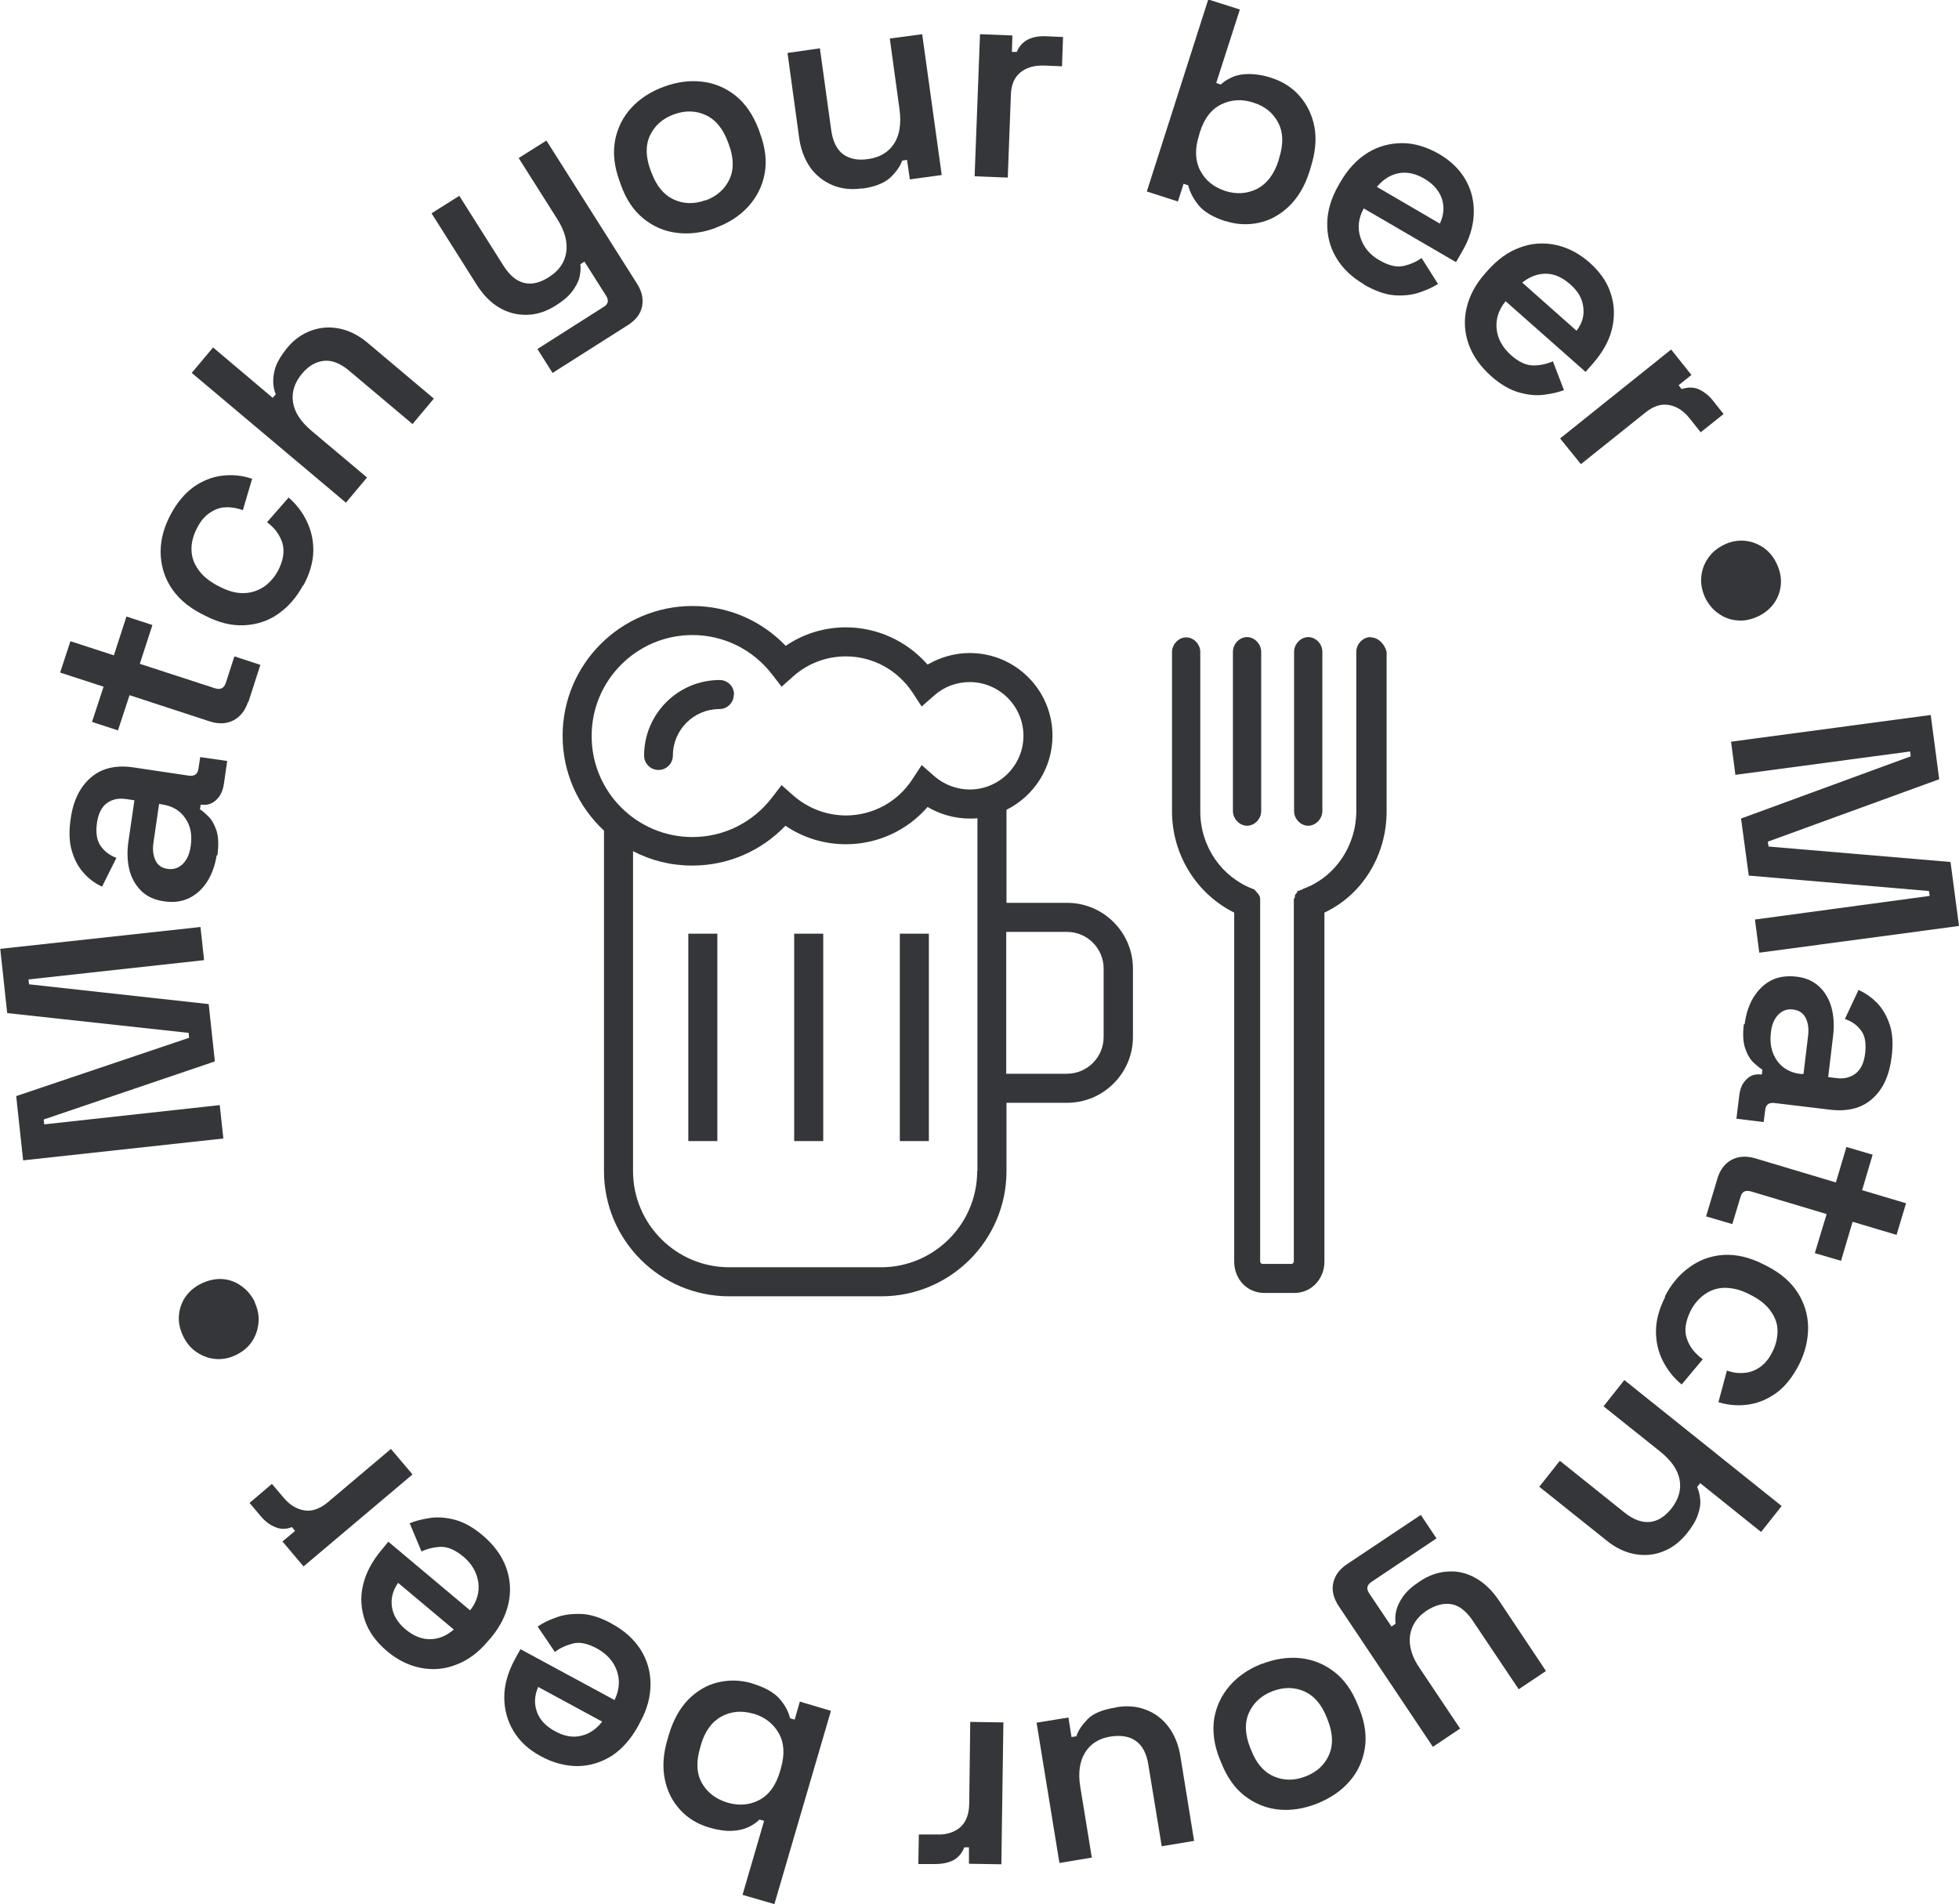 <?xml version="1.0" encoding="UTF-8"?><svg id="Calque_2" xmlns="http://www.w3.org/2000/svg" viewBox="0 0 76.22 74.09"><defs><style>.cls-1{fill:#34363a;}</style></defs><g id="Calque_1-2"><g><g><path class="cls-1" d="M9.9,50.65c.12,.26,.18,.52,.16,.79s-.1,.52-.25,.75c-.15,.23-.36,.4-.62,.53-.26,.13-.53,.18-.79,.16-.27-.02-.51-.11-.74-.26s-.4-.36-.53-.62c-.13-.27-.19-.54-.17-.8,.02-.26,.1-.51,.25-.73,.15-.22,.36-.4,.63-.53,.28-.13,.55-.19,.82-.17s.51,.11,.73,.27c.22,.15,.39,.36,.52,.61Z"/><path class="cls-1" d="M8.69,44.3l-7.79,.85-.27-2.5,6.73-2.27-.02-.19-7.06-.77-.27-2.5,7.79-.85,.14,1.29-6.83,.75,.02,.19,6.99,.77,.24,2.23-6.66,2.26,.02,.19,6.83-.75,.14,1.3Z"/><path class="cls-1" d="M8.43,33.28c-.06,.38-.18,.72-.36,1.01-.18,.29-.42,.51-.7,.65-.28,.14-.62,.19-.99,.13-.37-.05-.67-.19-.89-.41-.22-.22-.38-.5-.46-.83-.08-.34-.09-.71-.03-1.11l.23-1.58-.33-.05c-.29-.04-.54,.01-.74,.16-.21,.15-.34,.42-.39,.79-.05,.37,0,.66,.14,.87,.15,.21,.35,.37,.62,.47l-.56,1.12c-.28-.13-.52-.31-.72-.54-.21-.23-.36-.52-.46-.87-.1-.35-.11-.76-.04-1.23,.1-.72,.37-1.25,.79-1.61,.42-.36,.97-.49,1.65-.39l2.15,.32c.22,.03,.35-.05,.38-.26l.07-.46,1.05,.15-.13,.9c-.04,.27-.14,.47-.3,.62-.16,.15-.35,.21-.58,.18h-.02l-.03,.18c.1,.06,.21,.16,.34,.29,.13,.13,.23,.32,.31,.56,.07,.24,.08,.55,.03,.94Zm-1.01-.36c.06-.42,0-.78-.21-1.08-.2-.3-.5-.48-.91-.54l-.11-.02-.22,1.51c-.04,.27-.01,.5,.08,.69s.25,.3,.48,.33c.22,.03,.41-.03,.58-.19,.16-.16,.27-.39,.31-.7Z"/><path class="cls-1" d="M9.65,27.31c-.11,.34-.3,.58-.57,.72-.27,.14-.58,.15-.92,.04l-3.12-1.02-.45,1.37-1.01-.33,.45-1.37-1.69-.55,.4-1.22,1.69,.55,.49-1.51,1.01,.33-.49,1.51,2.92,.95c.21,.07,.35,0,.42-.19l.34-1.05,1.01,.33-.47,1.46Z"/><path class="cls-1" d="M11.8,22.76c-.25,.47-.58,.85-.98,1.13-.4,.28-.85,.42-1.34,.44-.49,.02-1-.11-1.53-.39l-.14-.07c-.53-.28-.92-.63-1.18-1.05s-.38-.88-.38-1.36c0-.49,.14-.97,.39-1.44,.25-.47,.55-.82,.89-1.07,.34-.24,.71-.39,1.11-.44,.4-.05,.79-.01,1.17,.12l-.36,1.22c-.22-.08-.44-.12-.66-.11-.22,0-.43,.08-.62,.21-.2,.13-.36,.32-.5,.59-.14,.27-.22,.54-.22,.82,0,.28,.08,.54,.25,.78,.16,.25,.41,.45,.73,.63l.1,.05c.32,.17,.63,.26,.92,.26,.29,0,.55-.08,.79-.23,.23-.15,.42-.36,.57-.63,.21-.4,.27-.76,.18-1.08-.1-.32-.29-.59-.6-.82l.84-.96c.3,.26,.54,.57,.71,.93,.17,.36,.26,.74,.25,1.17-.01,.42-.14,.87-.39,1.33Z"/><path class="cls-1" d="M13.46,19.56l-6-5.05,.83-.99,2.32,1.96,.12-.14c-.06-.13-.09-.28-.1-.47,0-.18,.02-.39,.1-.61,.08-.22,.23-.46,.44-.72,.27-.33,.59-.55,.95-.68,.36-.13,.73-.15,1.11-.07,.38,.08,.75,.27,1.11,.58l2.54,2.14-.83,.99-2.46-2.07c-.34-.29-.67-.42-.98-.39-.31,.03-.6,.19-.86,.5-.29,.35-.41,.72-.35,1.11,.06,.4,.31,.77,.74,1.13l2.14,1.8-.83,.99Z"/><path class="cls-1" d="M21.51,14.53l-.6-.95,2.58-1.64c.18-.11,.21-.26,.08-.45l-.83-1.31-.16,.1c.02,.15,.01,.31-.03,.49-.04,.18-.14,.37-.28,.56s-.36,.38-.65,.56c-.36,.23-.73,.35-1.11,.36-.38,.01-.74-.08-1.07-.27-.34-.2-.63-.49-.88-.88l-1.77-2.8,1.08-.68,1.72,2.72c.24,.38,.51,.6,.81,.67s.62-.01,.96-.23c.38-.24,.61-.56,.67-.96,.06-.39-.05-.83-.35-1.3l-1.5-2.37,1.08-.68,3.52,5.56c.2,.31,.26,.61,.2,.9-.06,.29-.25,.53-.55,.72l-2.93,1.86Z"/><path class="cls-1" d="M27.84,8.87c-.52,.19-1.02,.25-1.51,.19-.49-.06-.92-.25-1.3-.56s-.67-.74-.87-1.3l-.06-.17c-.2-.55-.26-1.07-.17-1.56,.09-.48,.3-.91,.63-1.27,.33-.36,.76-.64,1.28-.83,.52-.19,1.02-.25,1.5-.19,.48,.06,.92,.25,1.3,.56,.38,.31,.67,.75,.88,1.3l.06,.17c.2,.55,.26,1.07,.17,1.55-.09,.48-.3,.9-.63,1.27-.33,.36-.75,.64-1.27,.83Zm-.39-1.07c.44-.16,.75-.44,.93-.82s.17-.84-.02-1.35l-.04-.11c-.19-.51-.47-.86-.86-1.04-.38-.18-.8-.19-1.24-.03-.44,.16-.75,.44-.93,.82s-.17,.84,.02,1.35l.04,.1c.19,.51,.47,.86,.86,1.04,.38,.18,.8,.19,1.24,.03Z"/><path class="cls-1" d="M33.54,7.33c-.42,.06-.81,.02-1.16-.13s-.64-.38-.86-.69c-.22-.32-.37-.71-.43-1.17l-.45-3.28,1.26-.18,.44,3.18c.06,.44,.22,.76,.46,.94,.25,.18,.57,.25,.97,.19,.45-.06,.79-.26,1.01-.59,.22-.33,.29-.78,.22-1.33l-.38-2.77,1.26-.17,.76,5.48-1.24,.17-.11-.76-.19,.03c-.07,.21-.22,.43-.45,.65-.23,.22-.6,.37-1.11,.44Z"/><path class="cls-1" d="M37.92,6.86l.21-5.53,1.26,.05-.02,.64h.19c.09-.22,.24-.38,.43-.48,.2-.1,.43-.14,.7-.13l.67,.03-.04,1.14-.69-.03c-.37-.01-.68,.07-.92,.26-.24,.19-.37,.49-.38,.9l-.12,3.2-1.29-.05Z"/><path class="cls-1" d="M47.69,8.61c-.5-.16-.85-.37-1.06-.63-.21-.26-.34-.52-.4-.77l-.18-.06-.22,.69-1.21-.39,2.39-7.47,1.23,.39-.92,2.86,.18,.06c.12-.12,.27-.21,.45-.29,.18-.08,.39-.12,.64-.12,.25,0,.54,.04,.88,.15,.43,.14,.8,.37,1.09,.7,.29,.33,.49,.73,.58,1.2,.09,.48,.04,1-.14,1.57l-.05,.17c-.18,.57-.45,1.02-.8,1.36-.35,.33-.74,.55-1.18,.64-.43,.09-.86,.07-1.29-.07Zm-.02-1.18c.44,.14,.85,.11,1.24-.08,.38-.2,.66-.56,.83-1.09l.03-.11c.17-.54,.16-1-.04-1.38-.2-.38-.52-.64-.97-.78-.44-.14-.85-.12-1.24,.07-.39,.19-.67,.55-.84,1.1l-.03,.11c-.17,.53-.15,.99,.05,1.37,.2,.38,.52,.64,.97,.79Z"/><path class="cls-1" d="M53.08,11.07c-.48-.28-.84-.62-1.09-1.04-.25-.42-.36-.87-.35-1.36,.01-.49,.16-.98,.45-1.48l.07-.12c.29-.5,.65-.88,1.06-1.13,.41-.25,.86-.37,1.34-.37,.48,0,.95,.15,1.43,.42,.46,.27,.81,.61,1.04,1.02,.23,.41,.33,.85,.31,1.33-.02,.48-.17,.97-.46,1.46l-.23,.4-3.59-2.09c-.21,.38-.25,.76-.13,1.13,.12,.37,.36,.67,.73,.88,.36,.21,.67,.29,.94,.23,.27-.06,.5-.16,.71-.31l.64,1.01c-.19,.12-.43,.23-.72,.33-.29,.1-.61,.13-.97,.11-.37-.03-.76-.17-1.2-.42Zm.49-3.8l2.45,1.43c.16-.33,.18-.65,.08-.97-.11-.31-.33-.57-.67-.77-.35-.21-.69-.28-1.01-.22-.32,.06-.6,.24-.84,.52Z"/><path class="cls-1" d="M58,14.62c-.41-.37-.7-.78-.86-1.23-.16-.46-.19-.92-.08-1.4,.11-.48,.35-.93,.73-1.36l.09-.1c.39-.44,.81-.74,1.26-.9,.46-.17,.92-.2,1.39-.1,.47,.1,.91,.33,1.32,.69,.4,.36,.68,.75,.82,1.2,.15,.44,.16,.9,.05,1.37-.11,.47-.36,.91-.73,1.34l-.3,.34-3.11-2.75c-.27,.33-.39,.7-.35,1.08s.23,.72,.55,1.01c.31,.28,.61,.41,.88,.41,.27,0,.52-.06,.76-.16l.43,1.12c-.21,.08-.47,.14-.77,.18s-.62,.01-.98-.09c-.35-.1-.72-.31-1.09-.64Zm1.22-3.63l2.12,1.88c.22-.29,.31-.6,.26-.93-.04-.33-.21-.62-.51-.88-.31-.27-.62-.41-.95-.41-.33,0-.63,.12-.92,.35Z"/><path class="cls-1" d="M60.7,17.06l4.32-3.46,.79,.99-.5,.4,.12,.15c.23-.08,.45-.08,.65,0,.2,.09,.39,.23,.56,.44l.42,.53-.89,.71-.43-.54c-.23-.29-.5-.47-.8-.52-.3-.06-.61,.04-.93,.3l-2.5,2-.81-1Z"/><path class="cls-1" d="M66.35,23.27c-.12-.26-.18-.52-.16-.79,.02-.27,.1-.52,.26-.75,.15-.23,.36-.4,.62-.53,.26-.13,.53-.18,.79-.16,.27,.02,.51,.11,.74,.26,.22,.15,.4,.36,.52,.62,.13,.27,.19,.54,.17,.8-.02,.27-.1,.51-.25,.73-.15,.22-.36,.4-.63,.53-.28,.13-.55,.19-.82,.16-.27-.02-.51-.11-.73-.27-.22-.15-.39-.36-.52-.62Z"/><path class="cls-1" d="M67.35,28.86l7.77-1.04,.33,2.5-6.67,2.43,.03,.19,7.08,.6,.33,2.49-7.77,1.04-.17-1.29,6.8-.92-.03-.19-7.01-.6-.3-2.22,6.6-2.42-.02-.19-6.8,.91-.17-1.3Z"/><path class="cls-1" d="M67.88,39.85c.05-.39,.16-.73,.33-1.02,.18-.29,.4-.52,.68-.67,.28-.15,.61-.2,.99-.16,.37,.04,.67,.17,.9,.39,.23,.21,.39,.49,.48,.82s.11,.71,.06,1.11l-.19,1.59,.33,.04c.29,.04,.54-.03,.74-.18,.2-.16,.33-.42,.37-.8,.04-.37,0-.66-.16-.87-.15-.21-.36-.36-.63-.45l.53-1.13c.28,.12,.52,.3,.74,.52,.21,.23,.37,.51,.48,.85,.11,.34,.13,.75,.07,1.23-.09,.72-.33,1.26-.75,1.63-.41,.37-.96,.51-1.64,.43l-2.16-.26c-.22-.03-.35,.06-.37,.27l-.06,.47-1.06-.13,.11-.9c.03-.27,.12-.48,.28-.63,.15-.16,.35-.22,.58-.19h.02l.02-.19c-.1-.06-.21-.15-.35-.28-.13-.13-.24-.31-.32-.55-.08-.24-.1-.55-.05-.94Zm1.02,.34c-.05,.42,.03,.78,.24,1.08,.21,.3,.52,.47,.92,.52h.11l.18-1.5c.03-.27,0-.5-.1-.69-.1-.19-.26-.29-.49-.32-.22-.03-.41,.04-.57,.2-.16,.16-.26,.4-.29,.71Z"/><path class="cls-1" d="M66.82,45.86c.1-.34,.29-.59,.55-.73,.26-.14,.57-.16,.92-.06l3.14,.94,.41-1.38,1.02,.3-.41,1.38,1.71,.51-.37,1.23-1.71-.51-.45,1.52-1.02-.3,.46-1.52-2.94-.88c-.22-.06-.35,0-.41,.21l-.32,1.06-1.02-.3,.44-1.47Z"/><path class="cls-1" d="M64.77,50.46c.24-.48,.56-.86,.96-1.15,.4-.29,.84-.45,1.33-.48,.49-.03,1.01,.09,1.54,.36l.14,.07c.53,.27,.93,.61,1.2,1.03,.27,.42,.4,.87,.41,1.35,0,.49-.11,.97-.35,1.45-.24,.47-.53,.84-.86,1.09-.34,.25-.7,.41-1.1,.47-.39,.06-.79,.03-1.18-.09l.33-1.23c.22,.08,.44,.11,.66,.09,.22-.01,.43-.09,.62-.22,.19-.13,.36-.33,.49-.6,.14-.27,.2-.55,.2-.82,0-.28-.1-.53-.27-.77-.17-.24-.42-.44-.75-.61l-.1-.05c-.33-.17-.64-.24-.93-.24-.29,0-.55,.09-.78,.25-.23,.16-.41,.37-.55,.64-.2,.41-.26,.77-.15,1.08,.1,.32,.31,.58,.62,.81l-.82,.98c-.31-.25-.55-.56-.73-.91s-.27-.74-.27-1.16c0-.42,.12-.87,.36-1.34Z"/><path class="cls-1" d="M63.2,53.7l6.12,4.9-.8,1.01-2.37-1.9-.12,.15c.06,.13,.1,.28,.12,.47,.02,.18-.01,.39-.09,.61-.07,.22-.22,.47-.43,.73-.27,.33-.58,.57-.93,.7-.35,.14-.72,.17-1.1,.1-.38-.07-.76-.25-1.12-.55l-2.59-2.07,.8-1.01,2.51,2.01c.35,.28,.68,.4,.99,.37,.31-.03,.59-.21,.84-.52,.28-.36,.39-.73,.32-1.12-.07-.39-.33-.76-.77-1.11l-2.19-1.75,.8-1.01Z"/><path class="cls-1" d="M55.27,58.93l.62,.93-2.54,1.7c-.17,.12-.2,.27-.07,.45l.86,1.28,.16-.11c-.02-.15-.02-.31,.02-.49,.04-.18,.13-.37,.27-.57,.14-.2,.35-.39,.64-.58,.35-.24,.72-.37,1.1-.39,.38-.03,.74,.06,1.08,.25,.34,.19,.64,.48,.9,.86l1.84,2.76-1.06,.71-1.79-2.67c-.25-.37-.53-.59-.83-.64s-.62,.03-.96,.25c-.38,.25-.59,.58-.65,.97-.05,.4,.07,.83,.39,1.29l1.56,2.33-1.06,.71-3.66-5.47c-.2-.3-.28-.6-.22-.89,.06-.29,.23-.54,.53-.74l2.89-1.93Z"/><path class="cls-1" d="M49.08,64.75c.51-.2,1.02-.28,1.51-.23,.49,.05,.93,.23,1.32,.53,.39,.3,.69,.72,.91,1.27l.07,.17c.22,.55,.29,1.07,.21,1.55-.08,.49-.28,.92-.6,1.28-.32,.37-.74,.65-1.26,.86-.51,.2-1.01,.28-1.5,.23-.48-.05-.92-.23-1.31-.53-.39-.3-.69-.73-.91-1.28l-.07-.17c-.22-.55-.28-1.07-.21-1.55,.08-.48,.28-.91,.6-1.28,.32-.37,.74-.66,1.25-.86Zm.42,1.06c-.44,.17-.74,.46-.91,.84-.17,.39-.15,.84,.05,1.35l.04,.1c.2,.51,.49,.85,.88,1.02,.39,.17,.8,.17,1.24,0,.44-.17,.74-.45,.91-.84,.17-.39,.15-.84-.05-1.35l-.04-.1c-.2-.51-.49-.85-.88-1.02-.39-.17-.8-.17-1.24,0Z"/><path class="cls-1" d="M43.43,66.43c.42-.07,.81-.04,1.16,.1,.35,.13,.65,.36,.88,.67,.23,.31,.39,.7,.46,1.16l.53,3.27-1.26,.21-.52-3.17c-.07-.44-.23-.75-.49-.93-.25-.18-.58-.23-.98-.17-.45,.07-.78,.28-.99,.62-.21,.34-.28,.78-.19,1.33l.45,2.76-1.26,.21-.89-5.46,1.24-.2,.12,.76,.19-.03c.06-.21,.21-.43,.43-.66,.22-.23,.59-.38,1.1-.46Z"/><path class="cls-1" d="M39.04,67.01l-.08,5.53-1.26-.02v-.64h-.18c-.09,.23-.23,.39-.42,.5-.2,.1-.43,.15-.7,.15h-.67l.02-1.15h.69c.37,.02,.68-.08,.91-.27,.23-.2,.35-.5,.36-.91l.04-3.2,1.29,.02Z"/><path class="cls-1" d="M29.25,65.5c.5,.15,.86,.35,1.08,.6,.22,.25,.35,.51,.41,.76l.18,.05,.2-.7,1.21,.36-2.2,7.52-1.24-.36,.84-2.88-.18-.05c-.12,.12-.27,.22-.44,.3-.18,.08-.39,.13-.64,.14-.25,.01-.54-.03-.88-.13-.44-.13-.81-.35-1.11-.67-.3-.32-.51-.71-.61-1.19-.1-.47-.07-1,.1-1.57l.05-.17c.17-.57,.42-1.03,.76-1.38,.34-.34,.73-.57,1.16-.67,.43-.1,.86-.09,1.29,.03Zm.05,1.18c-.44-.13-.86-.09-1.23,.11s-.65,.58-.8,1.11l-.03,.11c-.16,.54-.14,1,.07,1.37,.21,.37,.54,.62,.99,.76,.44,.13,.86,.1,1.24-.1,.38-.2,.65-.57,.81-1.12l.03-.11c.16-.54,.13-1-.08-1.37s-.54-.63-.98-.76Z"/><path class="cls-1" d="M23.8,63.18c.49,.26,.86,.6,1.12,1,.26,.41,.39,.86,.39,1.35,0,.49-.13,.99-.41,1.49l-.06,.12c-.28,.51-.62,.9-1.02,1.17-.41,.26-.85,.4-1.33,.41-.48,0-.96-.12-1.44-.38-.47-.25-.83-.58-1.07-.98-.24-.4-.36-.84-.36-1.32,0-.48,.14-.97,.41-1.47l.22-.4,3.66,1.98c.19-.39,.22-.77,.09-1.14-.13-.37-.39-.65-.76-.86-.37-.2-.68-.27-.95-.2-.26,.07-.5,.17-.7,.33l-.67-.99c.19-.13,.42-.25,.71-.35,.28-.11,.61-.15,.97-.14,.37,.01,.77,.14,1.21,.38Zm-.37,3.81l-2.49-1.35c-.15,.34-.16,.66-.05,.97s.35,.56,.7,.75c.36,.2,.7,.26,1.02,.18,.32-.07,.59-.26,.82-.55Z"/><path class="cls-1" d="M18.79,59.75c.42,.36,.72,.76,.89,1.21,.17,.45,.21,.92,.11,1.4-.1,.48-.33,.94-.7,1.38l-.09,.1c-.37,.45-.79,.76-1.24,.93-.45,.18-.91,.22-1.38,.13-.47-.09-.92-.31-1.33-.66-.41-.35-.7-.74-.85-1.18s-.19-.89-.08-1.36c.1-.47,.34-.92,.7-1.36l.29-.35,3.18,2.67c.27-.34,.37-.71,.32-1.09-.06-.39-.25-.72-.57-.99-.32-.27-.62-.4-.89-.39-.27,.01-.52,.07-.75,.18l-.46-1.1c.21-.09,.46-.15,.76-.2,.3-.05,.62-.03,.98,.06,.35,.09,.72,.29,1.11,.62Zm-1.13,3.66l-2.17-1.82c-.21,.3-.29,.61-.24,.94,.05,.33,.23,.62,.53,.87,.31,.26,.64,.39,.96,.38,.33,0,.63-.13,.91-.37Z"/><path class="cls-1" d="M16.04,57.38l-4.23,3.57-.82-.97,.49-.41-.12-.15c-.23,.09-.45,.09-.65,0-.21-.08-.39-.22-.57-.43l-.43-.51,.87-.74,.45,.53c.24,.29,.51,.45,.81,.5,.3,.05,.61-.06,.92-.32l2.45-2.07,.83,.98Z"/></g><g><path class="cls-1" d="M41.52,35.13h-2.36v-3.62c1.06-.53,1.79-1.62,1.79-2.88,0-1.78-1.44-3.22-3.22-3.22-.58,0-1.14,.16-1.64,.45-.8-.91-1.95-1.45-3.18-1.45-.84,0-1.65,.25-2.34,.72-.95-.99-2.24-1.55-3.63-1.55-2.78,0-5.05,2.26-5.05,5.05,0,1.46,.62,2.77,1.61,3.69v13.25c0,2.68,2.18,4.87,4.87,4.87h5.92c2.68,0,4.87-2.18,4.87-4.87v-2.66h2.36c1.41,0,2.56-1.15,2.56-2.56v-2.66c0-1.41-1.15-2.56-2.56-2.56Zm-18.5-6.5c0-2.16,1.76-3.92,3.92-3.92,1.22,0,2.35,.56,3.1,1.53l.37,.48,.45-.4c.57-.51,1.3-.78,2.05-.78,1.05,0,2.01,.53,2.59,1.4l.36,.55,.49-.43c.38-.34,.87-.52,1.38-.52,1.15,0,2.09,.94,2.09,2.09s-.94,2.09-2.09,2.09c-.51,0-1-.19-1.38-.52l-.49-.43-.36,.55c-.57,.88-1.54,1.41-2.59,1.41-.75,0-1.48-.28-2.05-.78l-.45-.4-.37,.48c-.75,.98-1.88,1.54-3.1,1.54-2.16,0-3.92-1.76-3.92-3.92Zm15,16.94c0,2.06-1.68,3.74-3.74,3.74h-5.91c-2.06,0-3.74-1.68-3.74-3.74v-12.45c.69,.36,1.47,.56,2.3,.56,1.39,0,2.68-.56,3.63-1.55,.69,.47,1.51,.72,2.35,.72,1.23,0,2.38-.53,3.18-1.45,.49,.29,1.06,.45,1.64,.45,.1,0,.2,0,.3-.01v13.73Zm3.49-3.79h-2.36v-5.52h2.36c.79,0,1.43,.64,1.43,1.43v2.66c0,.79-.64,1.43-1.43,1.43Z"/><rect class="cls-1" x="26.78" y="36.33" width="1.13" height="8.07"/><rect class="cls-1" x="30.9" y="36.33" width="1.13" height="8.07"/><rect class="cls-1" x="35.01" y="36.33" width="1.13" height="8.07"/><path class="cls-1" d="M28.56,27.02c0-.31-.25-.56-.56-.56-1.62,0-2.94,1.32-2.94,2.94,0,.31,.25,.56,.56,.56h0c.31,0,.56-.25,.56-.56,0-1,.81-1.81,1.81-1.81,.31,0,.56-.25,.56-.56Z"/></g><g><path class="cls-1" d="M47.97,31.56v-6.2c0-.31,.26-.57,.55-.57s.55,.27,.55,.57v6.2c0,.31-.26,.57-.55,.57-.29,0-.55-.27-.55-.57Z"/><path class="cls-1" d="M50.9,32.13c.29,0,.55-.27,.55-.57v-6.2c0-.31-.26-.57-.55-.57s-.55,.27-.55,.57v6.2c0,.31,.26,.57,.55,.57Z"/><path class="cls-1" d="M53.32,24.79c-.29,0-.55,.27-.55,.57v6.2c0,1.34-.81,2.56-2.05,3.02-.04,0-.04,.04-.07,.04h-.04s-.04,.04-.07,.04h-.04s-.04,.04-.04,.08l-.04,.04s-.04,.04-.04,.08v.04s0,.04-.04,.08v14.12s-.04,.08-.07,.08h-1.17s-.07-.04-.07-.08v-14.12c0-.08-.04-.15-.07-.19l-.07-.08-.07-.08s-.04-.04-.07-.04c-1.21-.46-2.05-1.64-2.05-3.02v-6.2c0-.31-.26-.57-.55-.57s-.55,.27-.55,.57v6.2c0,1.68,.95,3.21,2.42,3.94v13.58c0,.69,.51,1.22,1.17,1.22h1.17c.66,0,1.17-.54,1.17-1.22v-13.58c1.47-.69,2.42-2.22,2.42-3.94v-6.2c-.07-.31-.33-.57-.62-.57h0Z"/></g></g></g></svg>